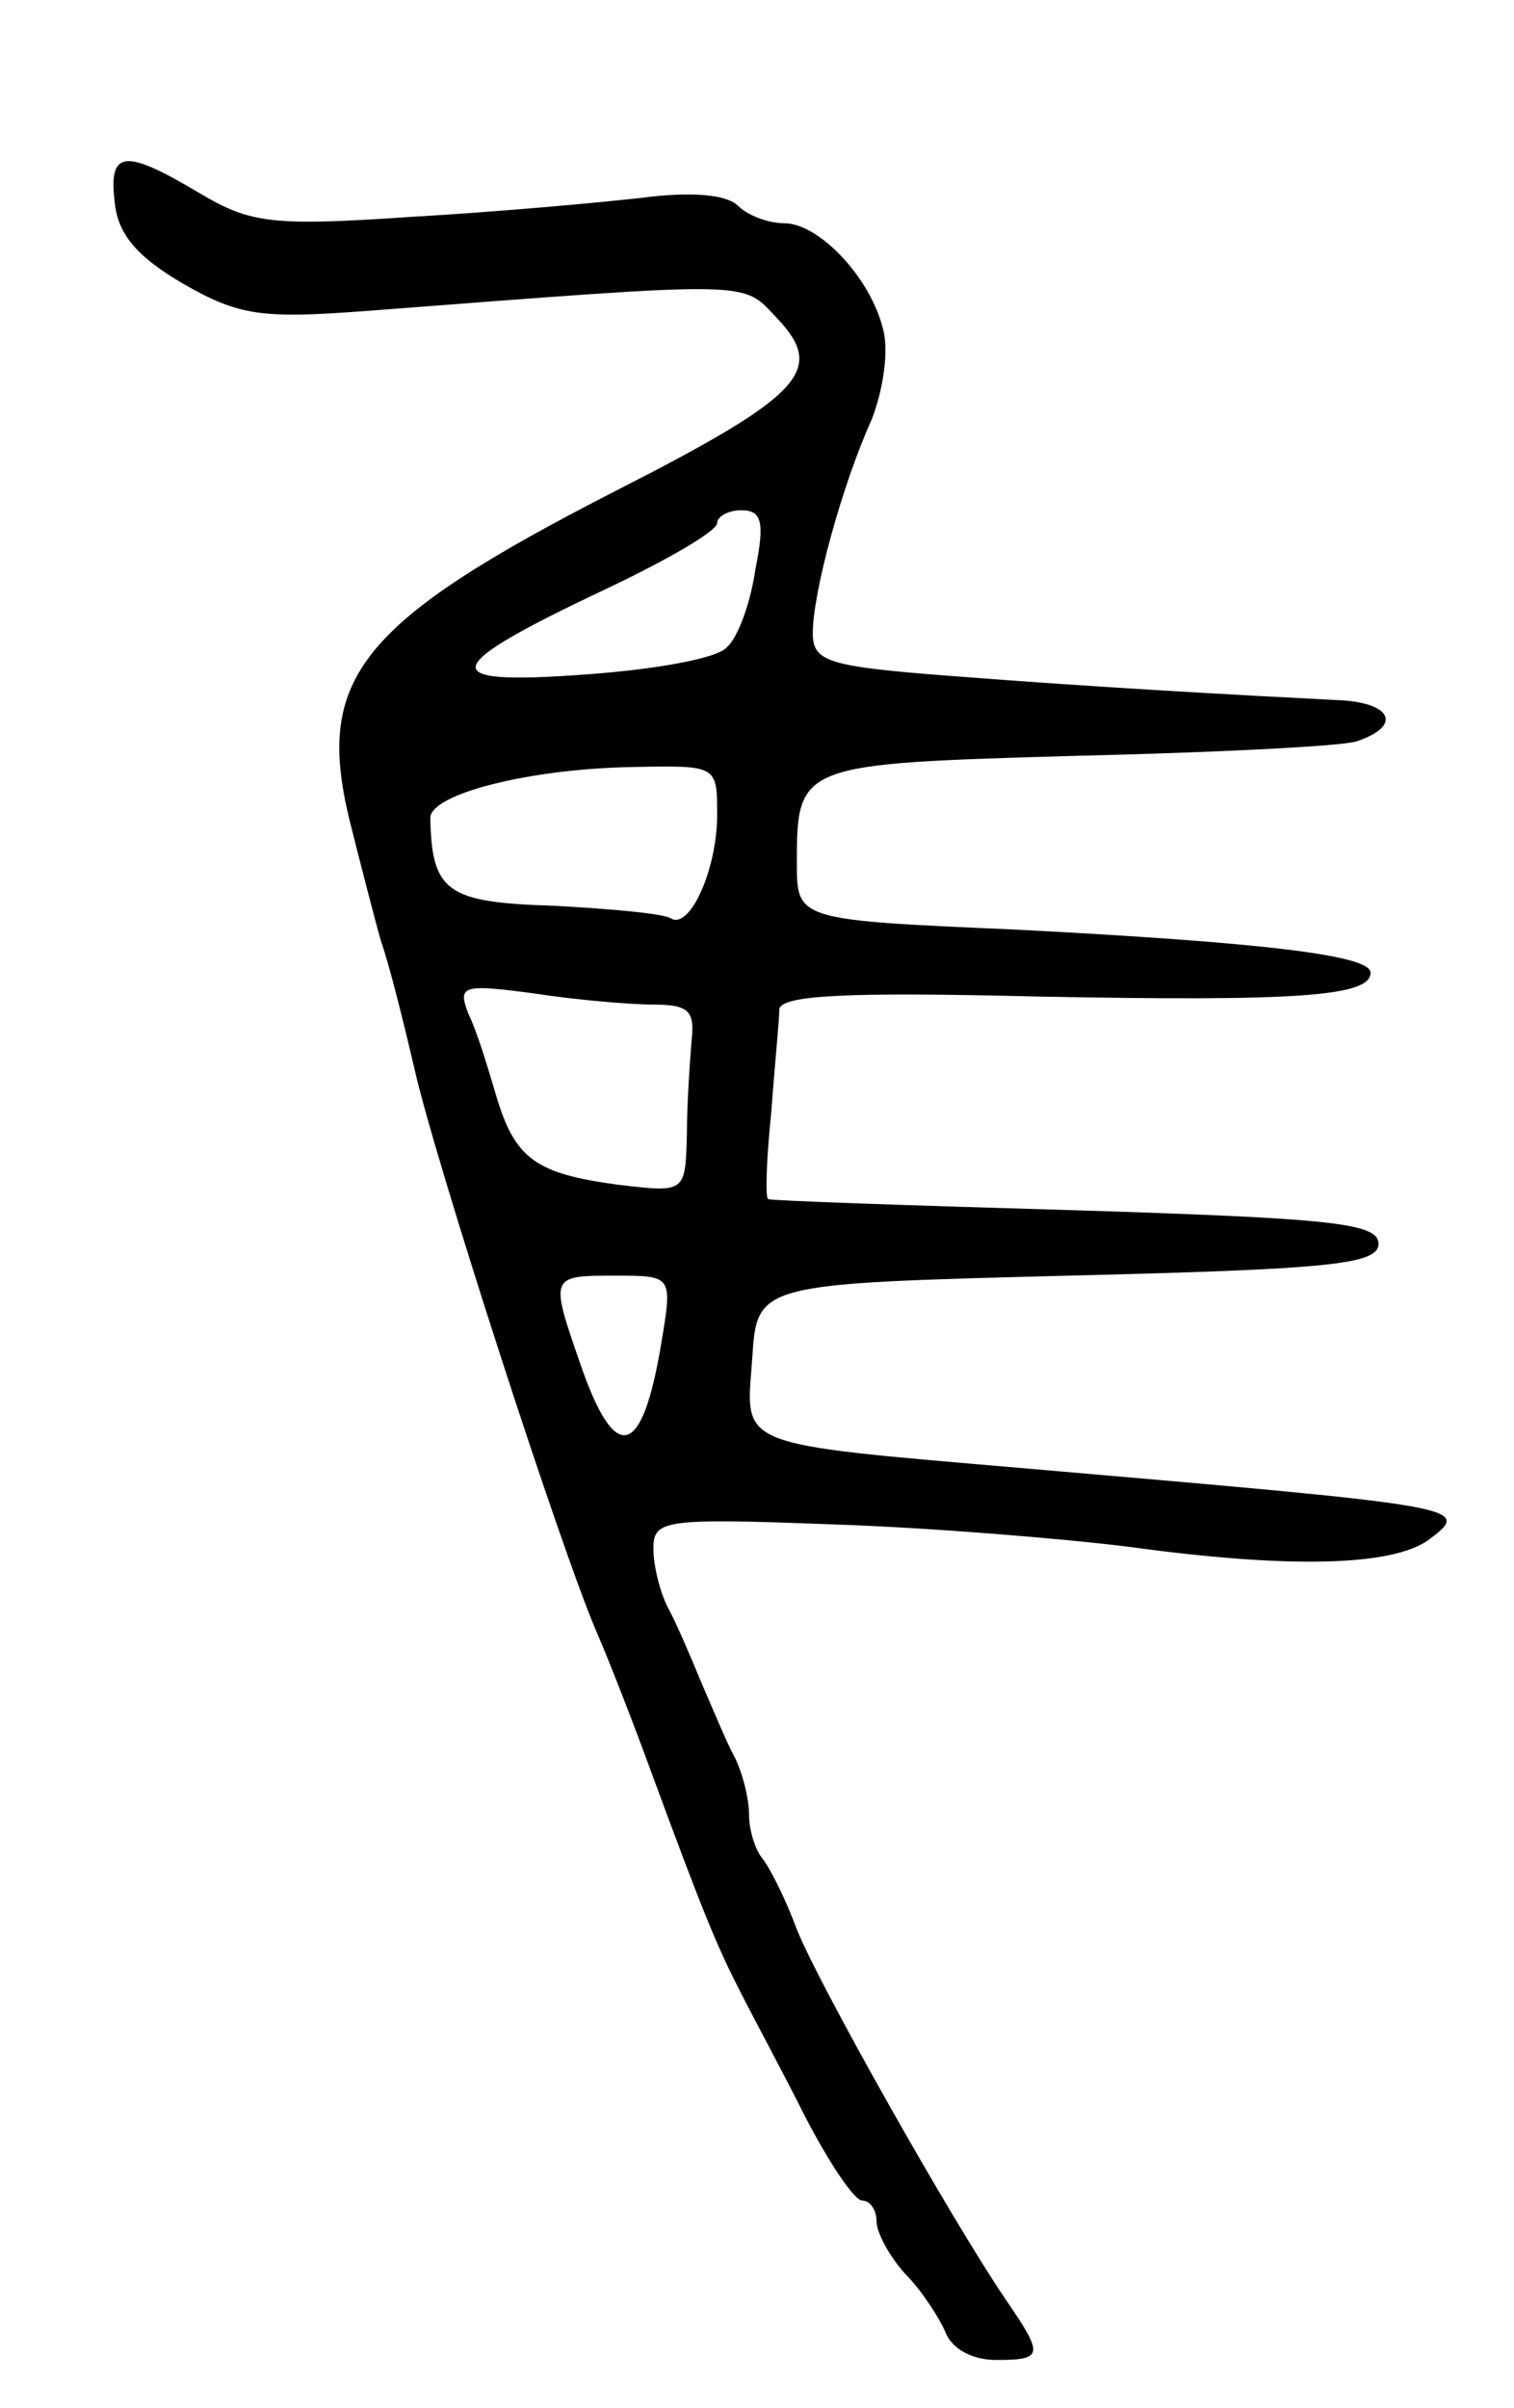 <svg version="1.0" xmlns="http://www.w3.org/2000/svg"
 width="95pt" height="151pt" viewBox="0 0 95 151"
 preserveAspectRatio="xMidYMid meet">
<g transform="translate(0,151) scale(0.1,-0.1)"
fill="#000000" stroke="none">
<path d="M72 1383 c2 -20 14 -34 43 -51 35 -20 49 -22 115 -17 248 19 235 19
258 -5 30 -32 16 -48 -102 -108 -160 -82 -188 -117 -167 -205 7 -28 16 -63 20
-77 5 -14 14 -50 21 -80 13 -58 93 -305 115 -355 7 -16 23 -57 35 -90 31 -84
40 -106 55 -135 7 -14 26 -49 40 -77 15 -29 31 -53 36 -53 5 0 9 -6 9 -13 0
-7 8 -22 18 -33 10 -10 21 -27 25 -36 4 -11 17 -18 32 -18 30 0 30 3 6 38 -34
50 -117 197 -131 232 -7 19 -17 39 -22 45 -4 5 -8 17 -8 27 0 10 -4 26 -9 36
-5 9 -14 31 -21 47 -7 17 -16 38 -21 47 -5 10 -9 26 -9 37 0 18 7 19 113 15
61 -2 145 -9 185 -14 102 -14 165 -12 188 4 28 21 27 21 -251 45 -186 16 -177
13 -173 69 3 47 3 47 198 52 164 4 195 7 195 20 0 13 -30 16 -190 21 -104 3
-191 6 -193 7 -2 1 -1 26 2 55 2 28 5 57 5 64 1 9 43 11 164 8 160 -3 207 0
207 15 0 11 -68 19 -222 27 -138 6 -138 6 -138 42 0 62 2 62 175 67 87 2 166
6 176 9 30 10 22 25 -13 26 -59 3 -151 8 -240 15 -79 6 -88 9 -88 27 0 25 18
92 37 134 7 18 11 43 7 57 -8 32 -40 66 -62 66 -10 0 -23 5 -29 11 -7 7 -29 9
-60 5 -26 -3 -92 -9 -145 -12 -88 -6 -101 -4 -133 15 -47 28 -57 27 -53 -6z
m402 -230 c-3 -21 -11 -43 -18 -49 -6 -7 -46 -14 -89 -17 -95 -7 -92 4 14 54
38 18 69 36 69 41 0 4 7 8 15 8 13 0 15 -7 9 -37z m-24 -154 c0 -34 -17 -72
-29 -65 -4 3 -37 6 -74 8 -67 2 -76 9 -77 55 0 15 62 31 128 32 52 1 52 1 52
-30z m-40 -119 c22 0 26 -4 24 -22 -1 -13 -3 -39 -3 -60 -1 -36 -1 -36 -43
-31 -52 7 -65 16 -77 57 -5 17 -12 40 -17 50 -7 18 -4 19 41 13 26 -4 60 -7
75 -7z m5 -212 c-12 -73 -29 -77 -51 -13 -19 55 -19 55 22 55 36 0 36 0 29
-42z"/>
</g>
</svg>

